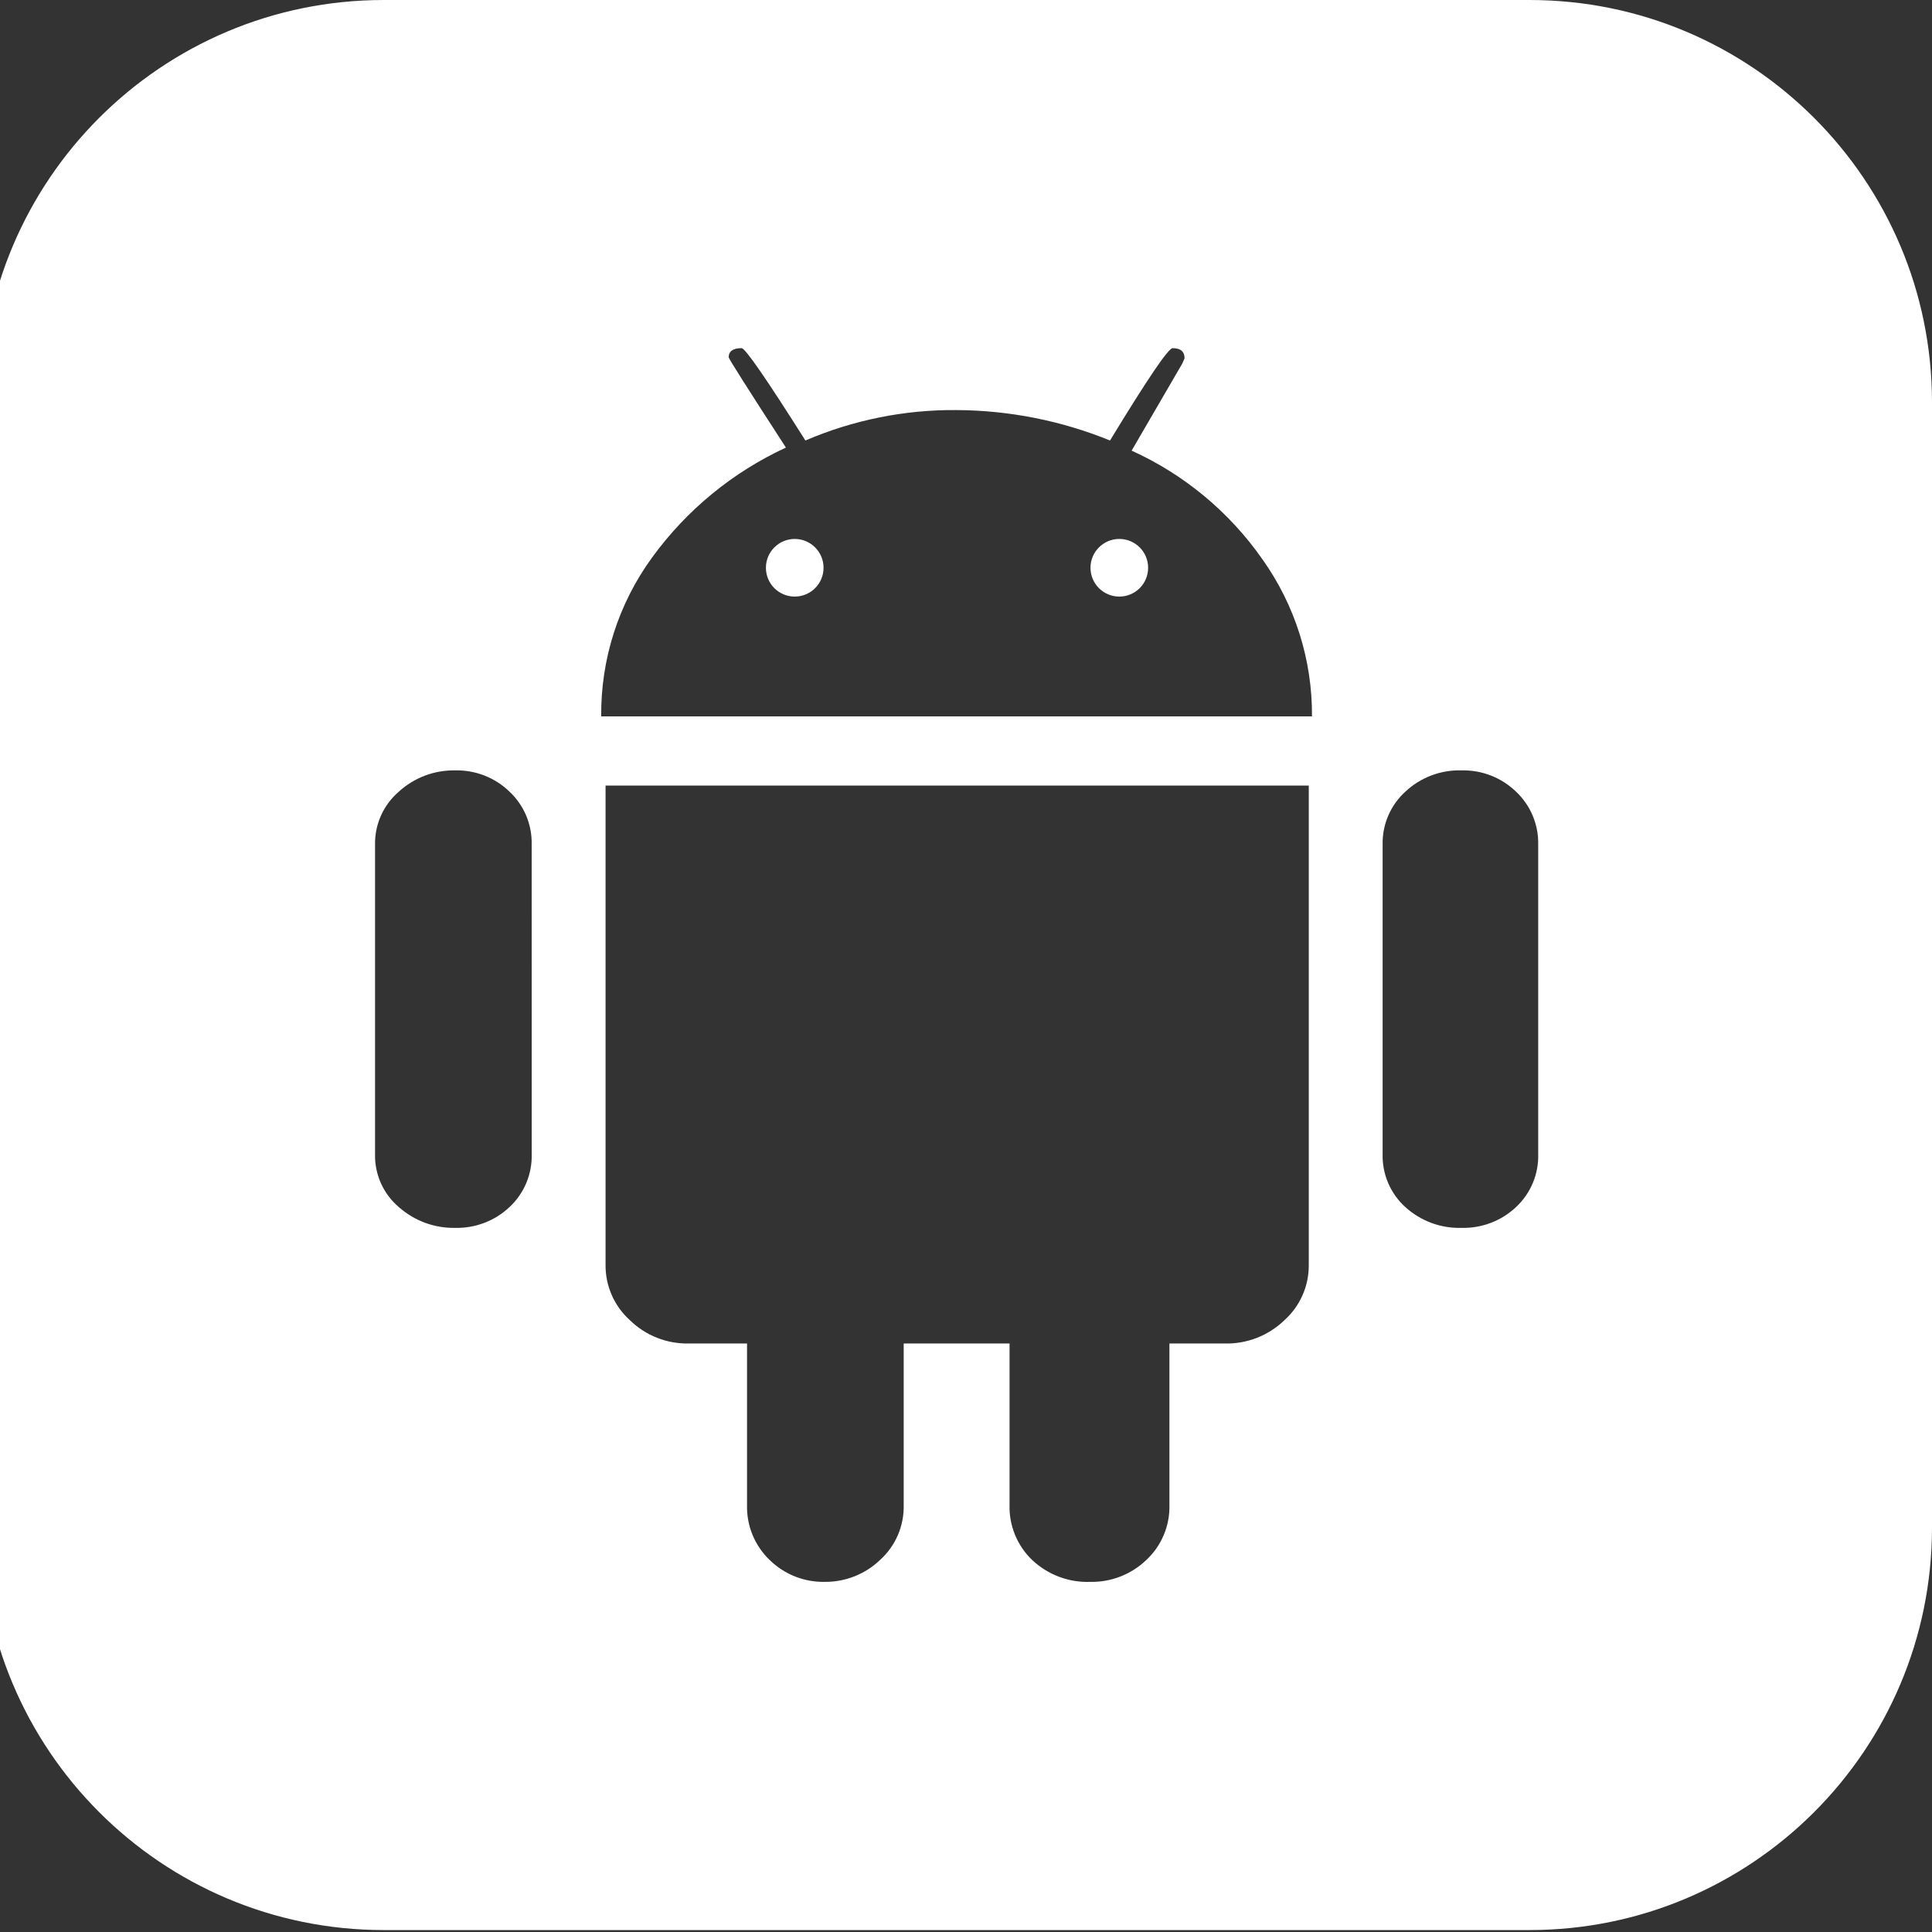 <svg width="48" height="48" viewBox="0 0 48 48" fill="none" xmlns="http://www.w3.org/2000/svg">
<rect x="0" y="0" width="48" height="48" fill="#333333" stroke="none"/>
<g clip-path="url(#clip0)">
<path d="M27.809 14.822C28.205 14.822 28.525 14.502 28.525 14.106C28.525 13.711 28.205 13.39 27.809 13.39C27.414 13.39 27.093 13.711 27.093 14.106C27.093 14.502 27.414 14.822 27.809 14.822Z" fill="white"/>
<path d="M19.745 14.822C20.14 14.822 20.461 14.502 20.461 14.106C20.461 13.711 20.14 13.39 19.745 13.39C19.349 13.39 19.029 13.711 19.029 14.106C19.029 14.502 19.349 14.822 19.745 14.822Z" fill="white"/>
<path d="M29.92 6.06946e-05H17.614C15.717 6.06946e-05 12.67 5.73283e-05 9.534 4.9655e-05C4.011 3.6139e-05 -0.466 4.477 -0.466 10C-0.466 12.748 -0.466 15.544 -0.466 17.888V30.063C-0.466 32.897 -0.466 34.732 -0.466 37.949C-0.466 43.472 4.011 47.952 9.534 47.952C12.479 47.952 15.399 47.952 17.614 47.952H29.92C32.286 47.952 35.156 47.952 38 47.952C43.523 47.952 48 43.473 48 37.95C48 34.818 48 32.457 48 30.063V17.888C48 16.042 48 13.071 48 10C48 4.477 43.523 5.36486e-05 38 5.69231e-05C35.131 5.86245e-05 32.187 6.06946e-05 29.92 6.06946e-05ZM13.21 28.666C13.217 28.913 13.172 29.159 13.077 29.387C12.982 29.615 12.84 29.821 12.659 29.989C12.293 30.334 11.806 30.519 11.304 30.506C10.79 30.515 10.293 30.33 9.908 29.989C9.717 29.827 9.565 29.624 9.463 29.395C9.361 29.166 9.311 28.917 9.318 28.666V20.98C9.314 20.731 9.365 20.485 9.467 20.259C9.569 20.032 9.72 19.831 9.908 19.669C10.289 19.321 10.788 19.132 11.304 19.14C11.554 19.134 11.802 19.177 12.035 19.268C12.268 19.359 12.48 19.495 12.659 19.669C12.838 19.837 12.979 20.04 13.074 20.266C13.168 20.492 13.215 20.735 13.209 20.98L13.21 28.666ZM32.516 31.438C32.517 31.695 32.463 31.949 32.359 32.183C32.255 32.418 32.103 32.627 31.912 32.799C31.715 32.99 31.481 33.139 31.226 33.239C30.97 33.338 30.697 33.386 30.423 33.379H29.054V37.386C29.061 37.643 29.013 37.898 28.914 38.135C28.814 38.372 28.666 38.585 28.477 38.76C28.106 39.115 27.609 39.31 27.095 39.301C26.829 39.312 26.565 39.269 26.316 39.176C26.067 39.083 25.839 38.941 25.646 38.76C25.46 38.583 25.315 38.369 25.218 38.133C25.121 37.896 25.074 37.642 25.082 37.386V33.379H22.452V37.386C22.459 37.644 22.409 37.901 22.308 38.138C22.206 38.375 22.053 38.587 21.861 38.76C21.493 39.111 21.002 39.305 20.493 39.301C20.24 39.306 19.989 39.261 19.754 39.168C19.519 39.075 19.305 38.936 19.124 38.76C18.939 38.583 18.793 38.369 18.696 38.133C18.599 37.896 18.553 37.642 18.56 37.386V33.379H17.111C16.841 33.384 16.573 33.336 16.322 33.236C16.07 33.137 15.842 32.988 15.649 32.799C15.458 32.627 15.306 32.418 15.202 32.183C15.098 31.949 15.044 31.695 15.045 31.438V19.518H32.516V31.438ZM14.937 17.799C14.923 16.382 15.365 14.999 16.199 13.854C17.056 12.673 18.202 11.732 19.526 11.12C18.578 9.658 18.104 8.911 18.104 8.877C18.104 8.726 18.212 8.65 18.426 8.65C18.516 8.65 19.043 9.415 20.01 10.944C21.196 10.435 22.476 10.177 23.767 10.188C25.074 10.195 26.367 10.451 27.578 10.944C28.508 9.415 29.027 8.65 29.134 8.65C29.331 8.65 29.43 8.734 29.43 8.902L29.376 9.028L28.115 11.196C29.419 11.787 30.541 12.718 31.362 13.892C32.174 15.032 32.606 16.399 32.596 17.799L14.937 17.799ZM38.216 28.666C38.224 28.913 38.179 29.159 38.084 29.387C37.989 29.615 37.846 29.821 37.666 29.989C37.3 30.334 36.813 30.519 36.31 30.506C35.796 30.521 35.296 30.336 34.915 29.989C34.731 29.823 34.585 29.618 34.488 29.39C34.39 29.161 34.344 28.914 34.351 28.666V20.98C34.346 20.734 34.394 20.489 34.491 20.263C34.589 20.037 34.733 19.835 34.915 19.669C35.292 19.316 35.794 19.125 36.31 19.14C36.56 19.134 36.809 19.177 37.041 19.268C37.274 19.359 37.486 19.495 37.666 19.669C37.844 19.837 37.985 20.04 38.08 20.266C38.175 20.492 38.221 20.735 38.216 20.98V28.666Z" fill="white"/>
</g>
<defs>
<clipPath id="clip0">
<rect width="48" height="48" fill="white"/>
</clipPath>
</defs>
</svg>
